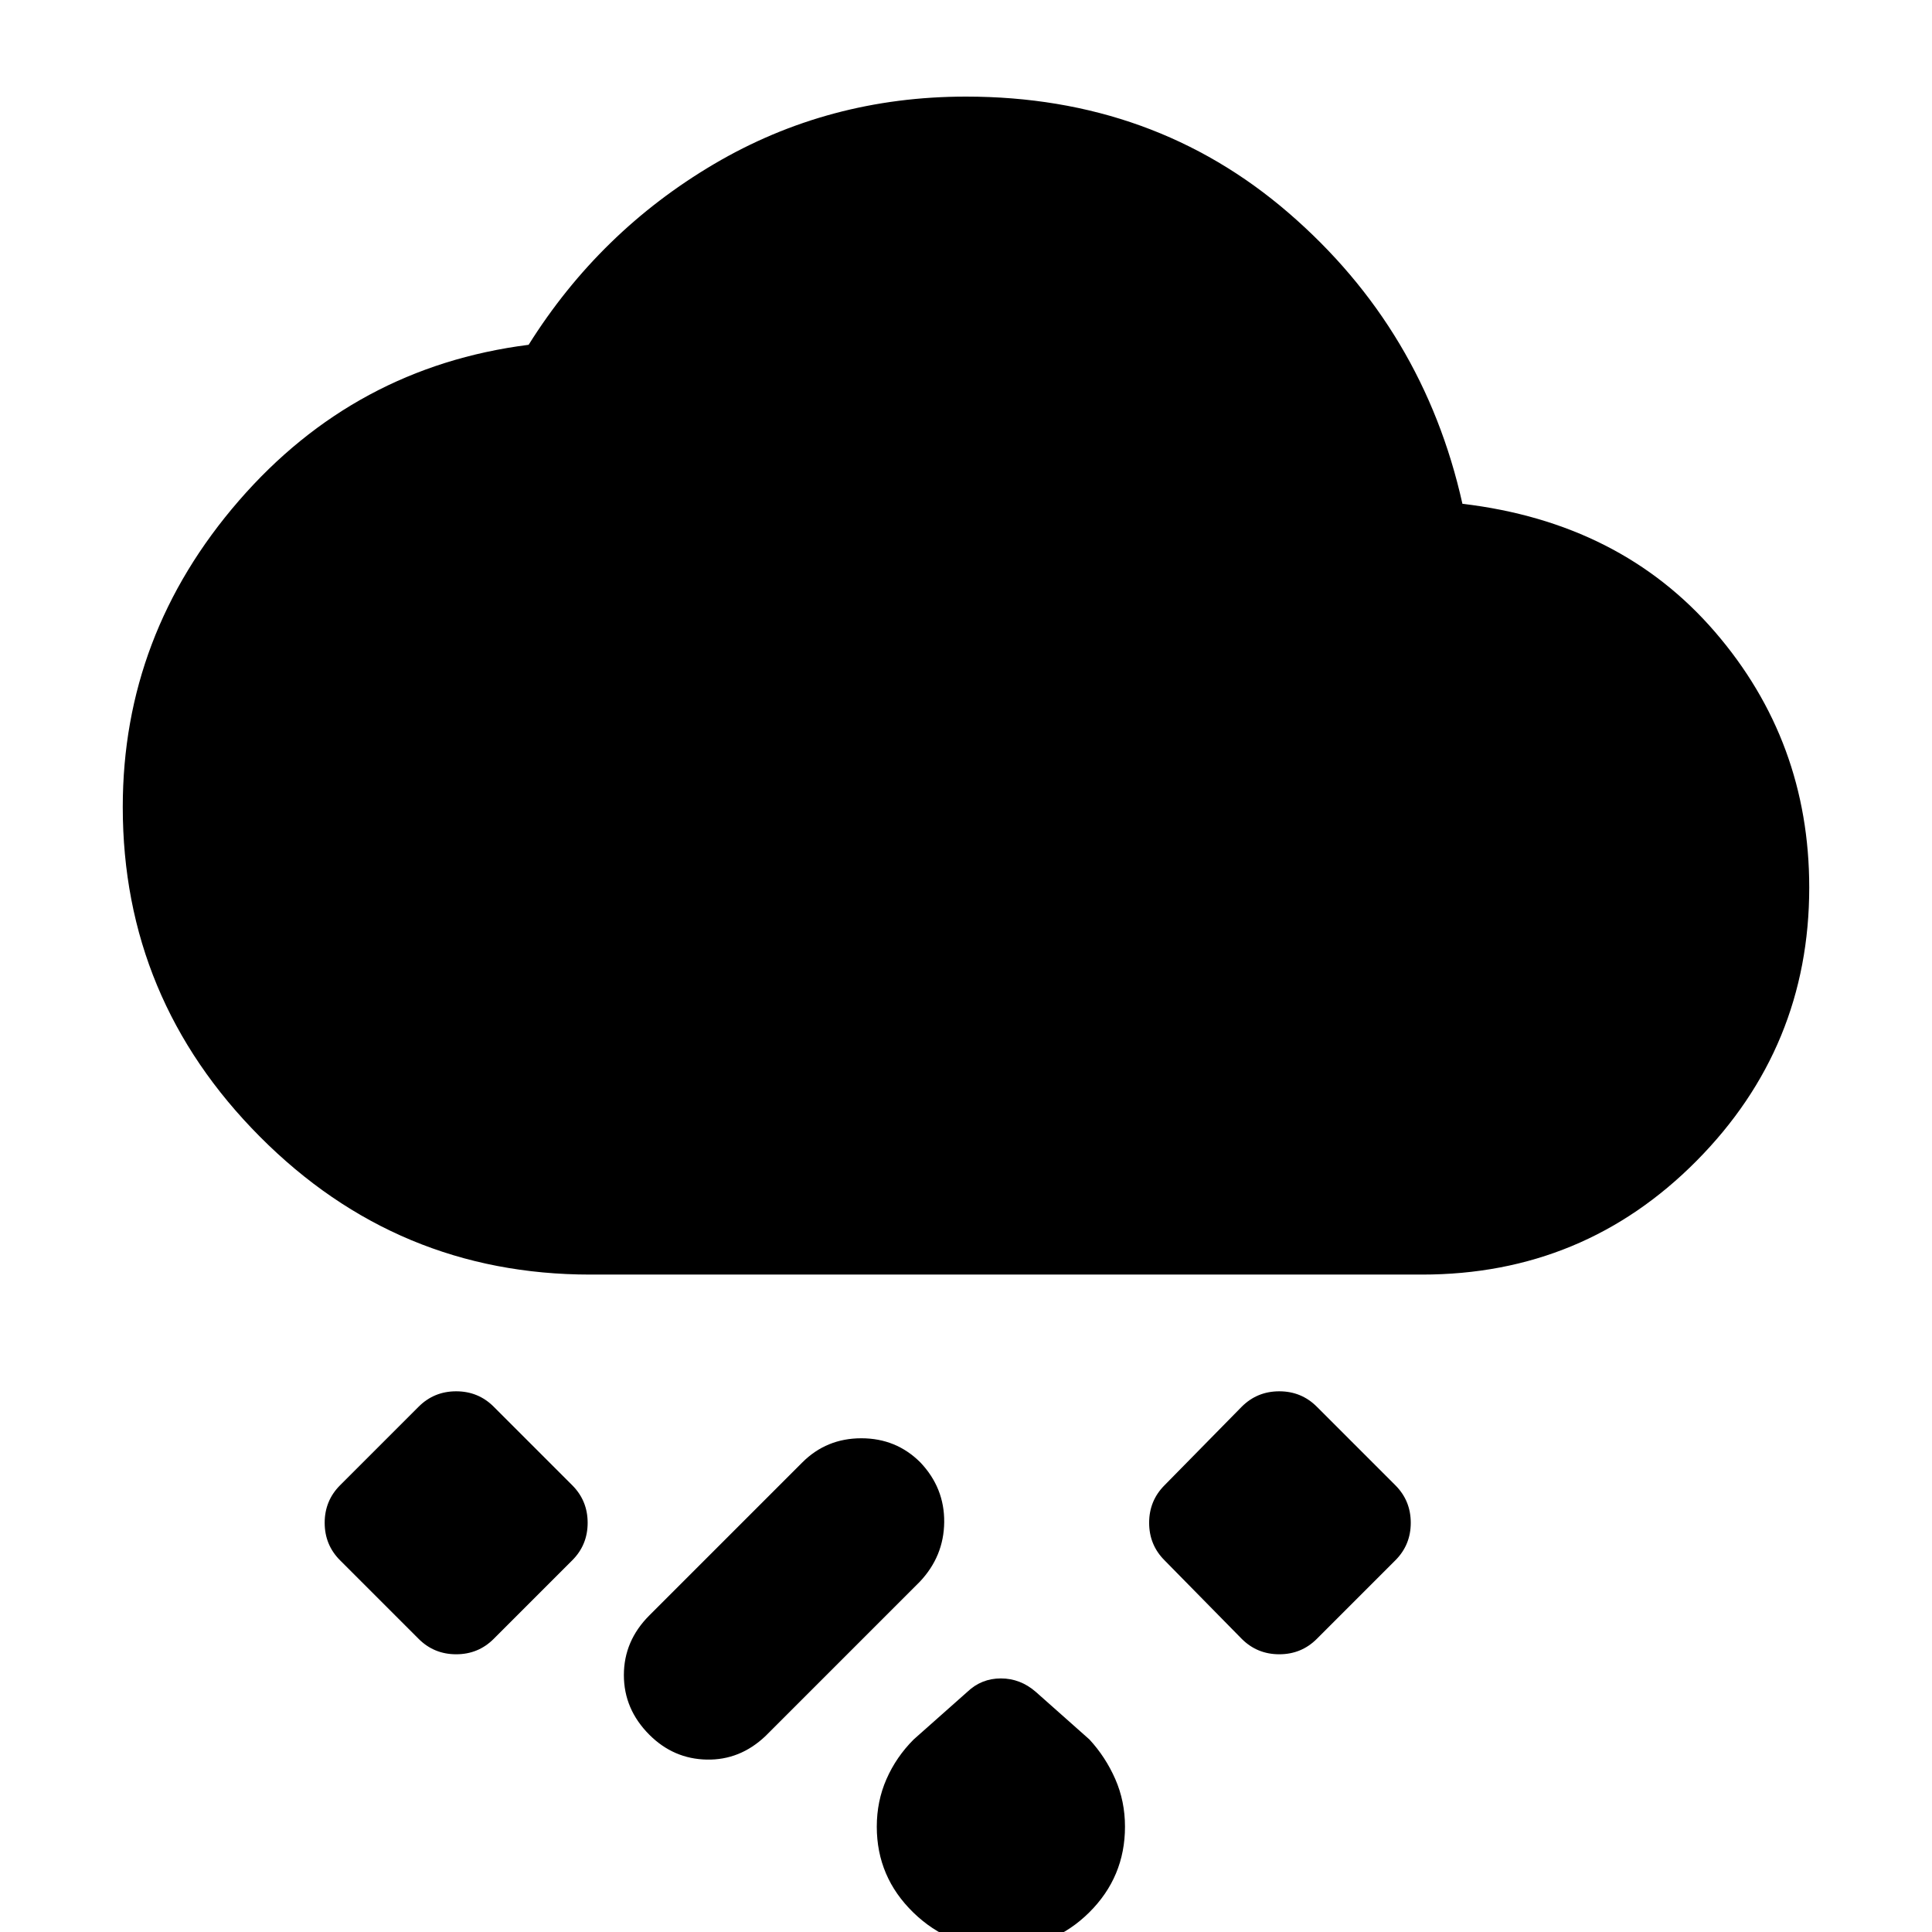 <svg xmlns="http://www.w3.org/2000/svg" height="40" viewBox="0 -960 960 960" width="40"><path d="M497.67 8Q472 8 453.83-9.67q-18.16-17.66-18.16-42.66 0-12.67 4.83-23.67 4.83-11 13.5-19.67l26.67-23.66q7-6.67 16.66-6.67 9.67 0 17.34 6.67l26.66 23.66q8 8.67 12.84 19.67Q559-65 559-52.33q0 25-17.83 42.66Q523.33 8 497.67 8Zm-175-106Q310-110.67 310-127.67t12.67-29.66l76-76q12-12 29.33-12t29.33 12q12 12.66 11.84 29.66-.17 17-12.17 29.67l-76.67 76.67q-12.66 12-29.16 11.66-16.5-.33-28.5-12.33ZM617-145.67l-38.33-39q-7.67-7.66-7.67-18.66t7.67-18.67L617-261q7.67-7.67 18.67-7.67 11 0 18.66 7.67l39 39q7.67 7.67 7.67 18.67 0 11-7.67 18.66l-39 39q-7.66 7.67-18.66 7.67T617-145.67Zm-332.67-39-39 39q-7.66 7.67-18.66 7.67T208-145.67l-39-39q-7.67-7.66-7.67-18.66T169-222l39-39q7.67-7.67 18.67-7.67 11 0 18.66 7.67l39 39q7.67 7.67 7.67 18.67 0 11-7.67 18.66Zm9-142q-96 0-164.16-68.5Q61-463.67 61-559q0-85.67 57.67-152.17 57.66-66.5 144-77.5Q298-845 354.83-878.5 411.67-912 480-912q93.33 0 160.33 57.83 67 57.84 86.34 144.5 78.66 9.34 125.5 63.67Q899-591.67 899-519q0 79.33-56 135.83-56 56.5-136.33 56.5H293.33Z"/></svg>